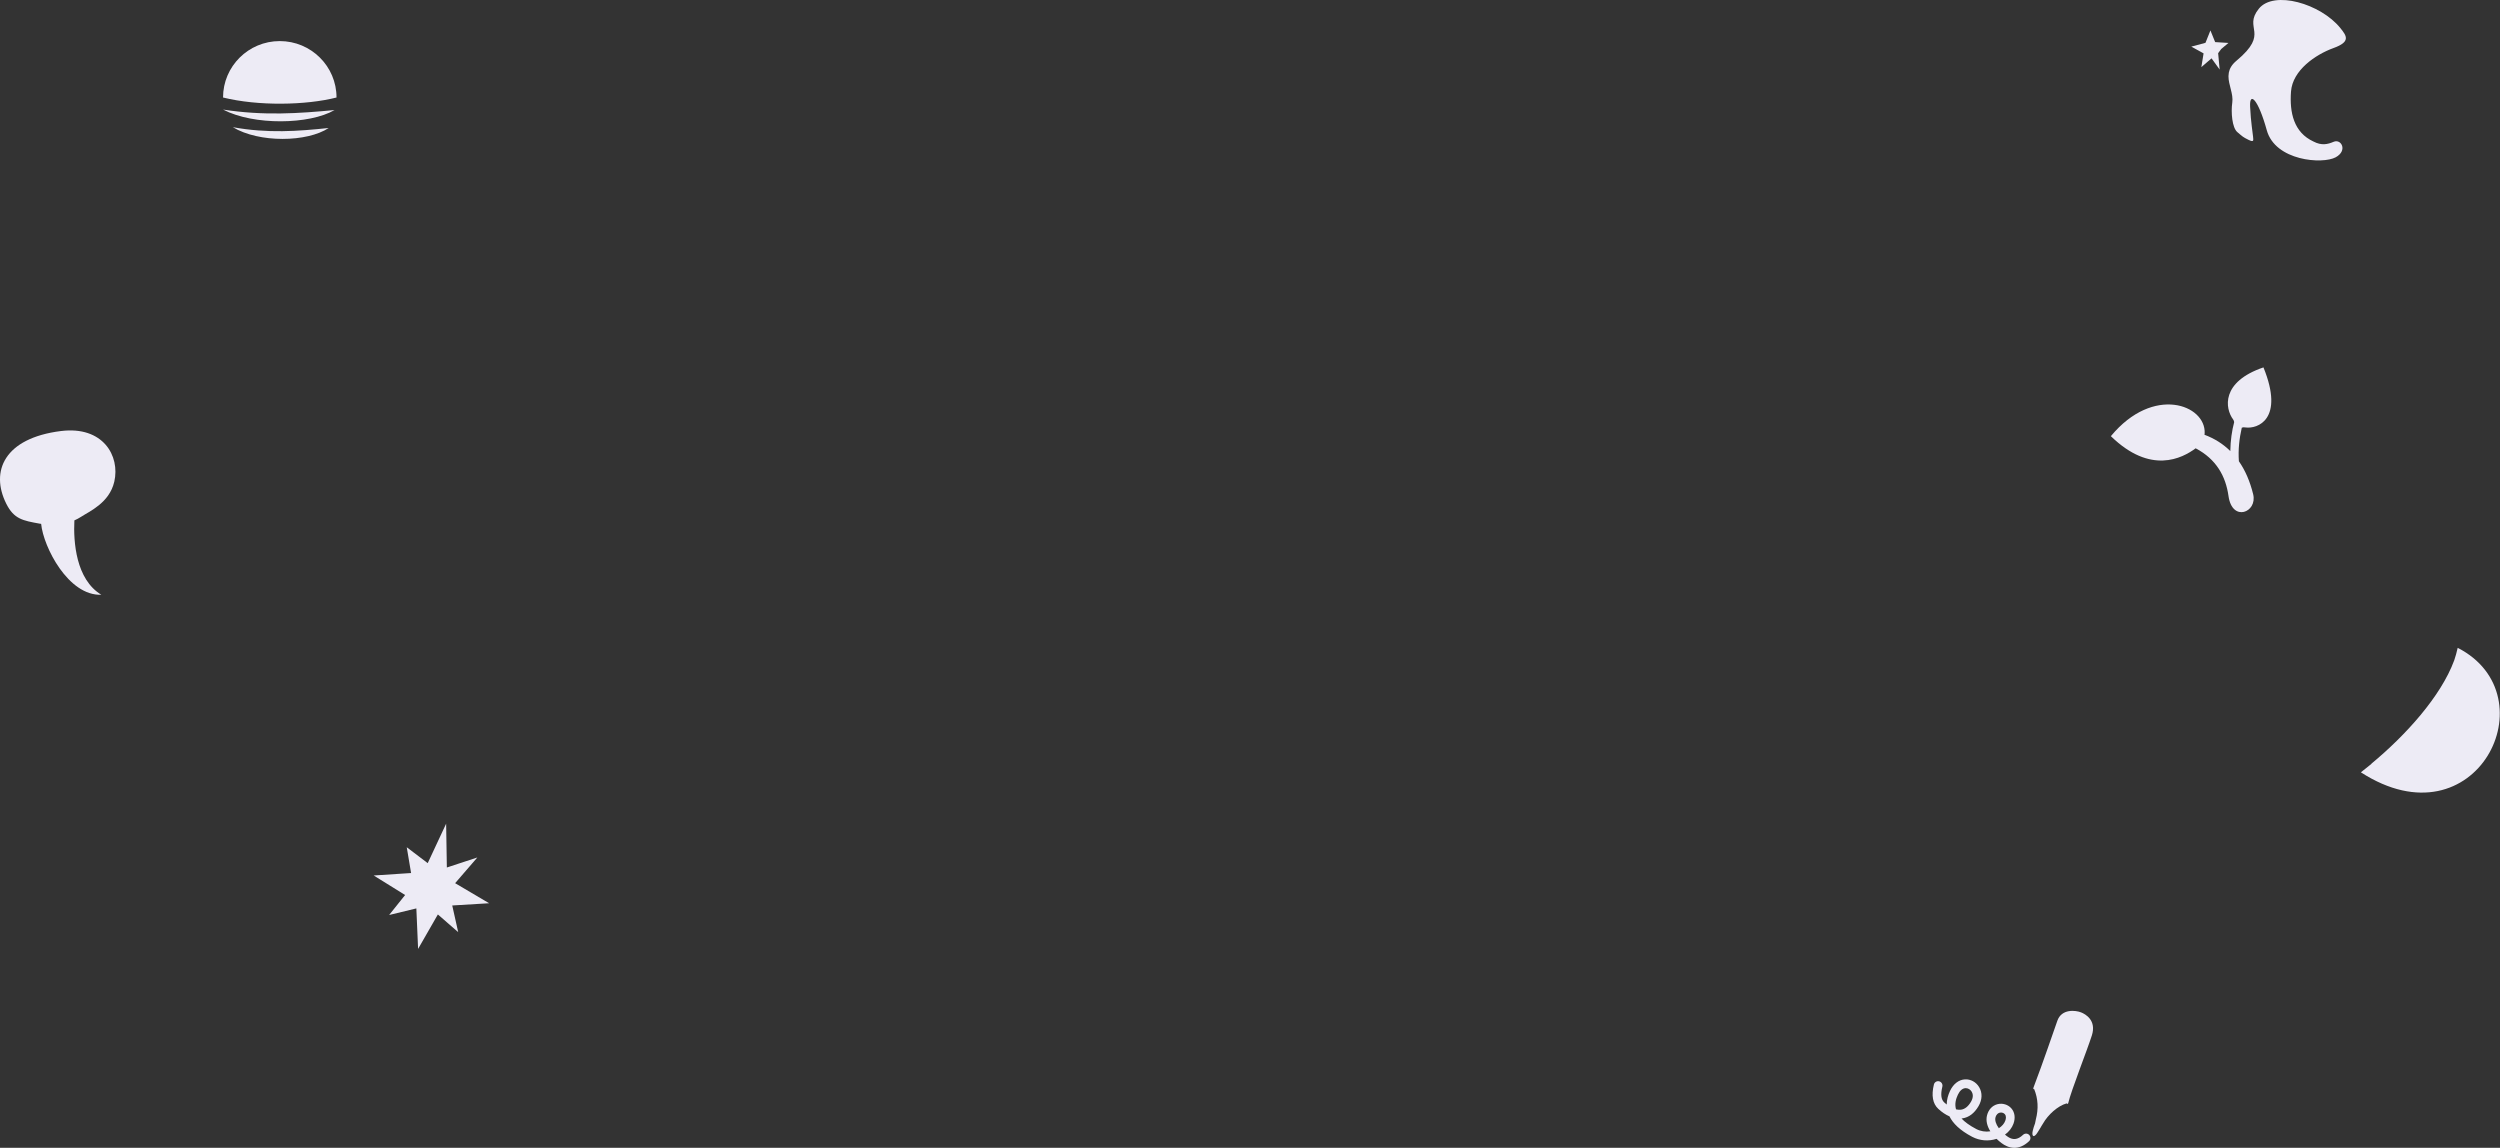 <?xml version="1.0" encoding="UTF-8"?>
<svg width="1150px" height="528px" viewBox="0 0 1150 528" version="1.1" xmlns="http://www.w3.org/2000/svg" xmlns:xlink="http://www.w3.org/1999/xlink">
    <rect x="0" y="0" width="1150" height="528" fill="#333333" stroke="none"/>
    <title>img-aboutus-background</title>
    <g id="Landing-Page" stroke="none" stroke-width="1" fill="none" fill-rule="evenodd">
        <g id="Landing-Page-Desktop" transform="translate(-145, -3048)" fill="#EDEBF5">
            <g id="About-us" transform="translate(0, 2960)">
                <g id="img-aboutus-background" transform="translate(145, 88)">
                    <path d="M1032.944,196.629 C1038.394,197.382 1050.961,193.013 1041.19,169 C1021.64,175.641 1023.42,187.887 1027.272,192.994 C1027.495,193.286 1027.636,193.695 1027.719,194.18 C1026.679,198.147 1026.022,202.554 1025.944,207.49 C1022.597,204.186 1018.626,201.692 1014.056,199.988 C1014.078,199.578 1014.144,199.315 1014.144,199.315 C1014.749,186.231 990.531,177.009 971,200.638 C989.249,218.424 1003.75,210.848 1010.006,206.219 C1019.49,211.221 1023.836,219.048 1025.111,228.182 C1026.813,240.365 1038.496,235.697 1036.457,227.359 C1034.989,221.366 1032.778,216.328 1029.888,212.178 C1029.5,206.862 1030.086,201.7 1031.222,196.734 C1031.701,196.535 1032.27,196.486 1032.944,196.629" id="Fill-1170"></path>
                    <path d="M1130.538,298 C1130.115,299.982 1129.552,301.917 1128.92,303.834 C1128.918,303.832 1128.915,303.829 1128.91,303.826 C1122.79,320.382 1106.597,338.27 1090.801,351.336 C1090.825,351.352 1090.851,351.365 1090.872,351.378 C1089.265,352.685 1087.644,353.981 1086,355.264 C1139.144,389.567 1173.385,319.918 1130.538,298" id="Fill-1168"></path>
                    <path d="M27.995,198.281 C1.957,201.553 -4.561,216.782 2.873,231.689 C6.42,238.816 10.574,239.486 18.201,240.871 C18.447,240.915 18.687,240.938 18.929,240.976 C19.955,251.646 31.486,274.205 46.621,273.588 C34.889,266.545 33.723,249.206 34.216,239.376 C35.249,238.913 36.264,238.398 37.246,237.761 C41.118,235.221 50.316,231.374 52.579,221.556 C55.295,209.762 47.433,195.841 27.995,198.281" id="Fill-1174"></path>
                    <g id="Group-49" transform="translate(1008, 0)">
                        <path d="M13.771,22.53 L17.1,19.749 L10.97,19.369 L8.797,14 L6.519,19.693 L1.81188398e-13,21.449 L5.646,24.564 L4.62,30.874 L9.313,26.839 C10.716,28.851 13.042,32 13.042,32 L12.345,24.456" id="Path"></path>
                        <path d="M17.1,35.048 C17.074,39.09 19.434,43.181 18.846,47.193 C18.203,51.622 18.755,58.725 21.182,60.775 C23.611,62.823 23.641,63.006 26.26,64.298 C28.882,65.586 28.554,64.615 28.411,62.885 C28.273,61.152 27.377,56.239 27.051,49.042 C26.724,41.842 30.81,45.757 34.714,59.894 C38.62,74.037 60.364,75.651 66.418,72.35 C72.061,69.269 68.962,63.751 65.494,65.22 C62.709,66.404 59.919,67.059 56.2,65.1 C47.16,60.93 45.142,51.852 45.865,42.081 C46.593,32.308 57.118,25.11 65.403,22.106 C73.425,19.201 71.474,16.532 68.593,12.944 C59.531,1.665 37.948,-4.589 31.051,4.026 C23.651,13.269 36.38,14.932 20.784,27.925 C18.612,29.732 17.61,31.566 17.257,33.413" id="Path"></path>
                    </g>
                    <g id="Group-29" transform="translate(889, 465)">
                        <path d="M14.917,31.509 C17.51,31.375 20.011,32.747 21.405,35.084 C22.962,37.69 22.854,40.887 21.11,43.853 C19.187,47.129 16.681,49.017 13.663,49.46 C13.541,49.478 13.415,49.492 13.291,49.504 C14.775,51.085 16.949,52.707 20.053,54.338 C22.062,55.394 24.344,55.754 26.562,55.41 C25.001,52.92 24.44,50.378 25.029,48.06 C25.709,45.389 27.484,43.511 29.904,42.91 C32.182,42.346 34.649,43.086 36.181,44.8 C37.79,46.601 38.169,49.175 37.213,51.86 C36.51,53.836 35.137,55.589 33.292,56.928 C33.577,57.167 33.877,57.403 34.194,57.64 C36.796,59.589 39.09,59.386 41.631,57.003 C42.438,56.242 43.709,56.289 44.462,57.102 C45.217,57.921 45.171,59.2 44.362,59.961 C41.952,62.229 39.641,63 37.614,63 C35.163,63 33.122,61.875 31.808,60.89 C30.938,60.242 30.141,59.566 29.423,58.872 C25.705,60.078 21.669,59.746 18.205,57.93 C12.509,54.941 9.326,51.704 7.759,48.531 C6.002,47.768 4.246,46.597 2.596,45.055 C0.047,42.672 -0.63,38.914 0.588,33.89 C0.85,32.804 1.93,32.138 3.01,32.403 C4.084,32.674 4.743,33.769 4.481,34.849 C3.623,38.39 3.898,40.758 5.318,42.085 C5.703,42.445 6.094,42.779 6.486,43.086 C6.501,40.818 7.138,38.684 8.013,36.82 C9.534,33.589 12.046,31.653 14.917,31.509 Z M31.453,46.767 C31.255,46.767 31.056,46.791 30.86,46.84 C30.187,47.008 29.301,47.53 28.91,49.067 C28.606,50.265 29.047,52.032 30.463,53.976 C31.906,53.078 32.958,51.858 33.442,50.492 C33.757,49.606 33.971,48.367 33.204,47.509 C32.783,47.036 32.124,46.767 31.453,46.767 Z M15.252,35.55 C15.208,35.55 15.162,35.55 15.116,35.552 C13.749,35.622 12.511,36.687 11.634,38.554 C10.756,40.422 10.041,42.738 10.77,45.302 C11.588,45.504 12.371,45.555 13.084,45.456 C14.847,45.197 16.388,43.963 17.664,41.789 C18.987,39.537 18.426,37.931 17.973,37.174 C17.378,36.175 16.322,35.55 15.252,35.55 Z" id="Combined-Shape"></path>
                        <path d="M73.608,55.051 C73.364,54.075 73.046,52.927 72.58,51.759 C72.512,51.247 72.4,50.673 72.234,50.027 C70.911,44.924 71.197,40.42 72.972,36.002 C73.288,36.112 73.54,35.789 73.292,35.263 C68.69,23.194 64.267,9.988 62.294,4.48 C60.324,-1.028 53.956,-0.303 51.419,0.69 C49.304,1.519 44.258,4.39 46.433,11.252 C48.608,18.113 55.992,36.745 57.319,42.441 C57.449,42.939 57.877,42.813 58.027,42.546 C62.086,43.686 66.61,47.726 68.965,51.914 C69.171,52.279 69.373,52.596 69.573,52.883 C69.771,53.319 70.049,53.704 71.415,55.908 C73.22,58.819 74.25,57.604 73.608,55.051" id="Fill-1178" transform="translate(59.85, 28.8) scale(-1, 1) translate(-59.85, -28.8) "></path>
                    </g>
                    <polygon id="Fill-1180" points="208.028 416.518 225 415.494 209.358 406.263 219.584 394.432 205.551 399.049 205.223 378.9 196.748 397.046 187.103 389.729 189.099 401.597 171.9 402.722 186.35 411.708 179.002 420.9 191.521 417.868 192.324 436.5 201.421 420.646 210.77 428.793"></polygon>
                    <g id="Group-28" transform="translate(102.6, 18.9)">
                        <path d="M0,31.5 C14.13,38.886 39.779,38.439 51.3,31.721 C34.781,33.289 18.694,34.409 0,31.5" id="Fill-1182"></path>
                        <path d="M4.5,39.6 C16.629,46.921 38.682,46.554 48.6,39.974 C34.395,41.469 20.563,42.523 4.5,39.6" id="Fill-1184"></path>
                        <path d="M52.2,25.953 C38.147,29.546 16.064,29.947 0,25.953 C0,11.618 11.688,0 26.101,0 C40.516,0 52.2,11.618 52.2,25.953" id="Fill-1186"></path>
                    </g>
                </g>
            </g>
        </g>
    </g>
</svg>